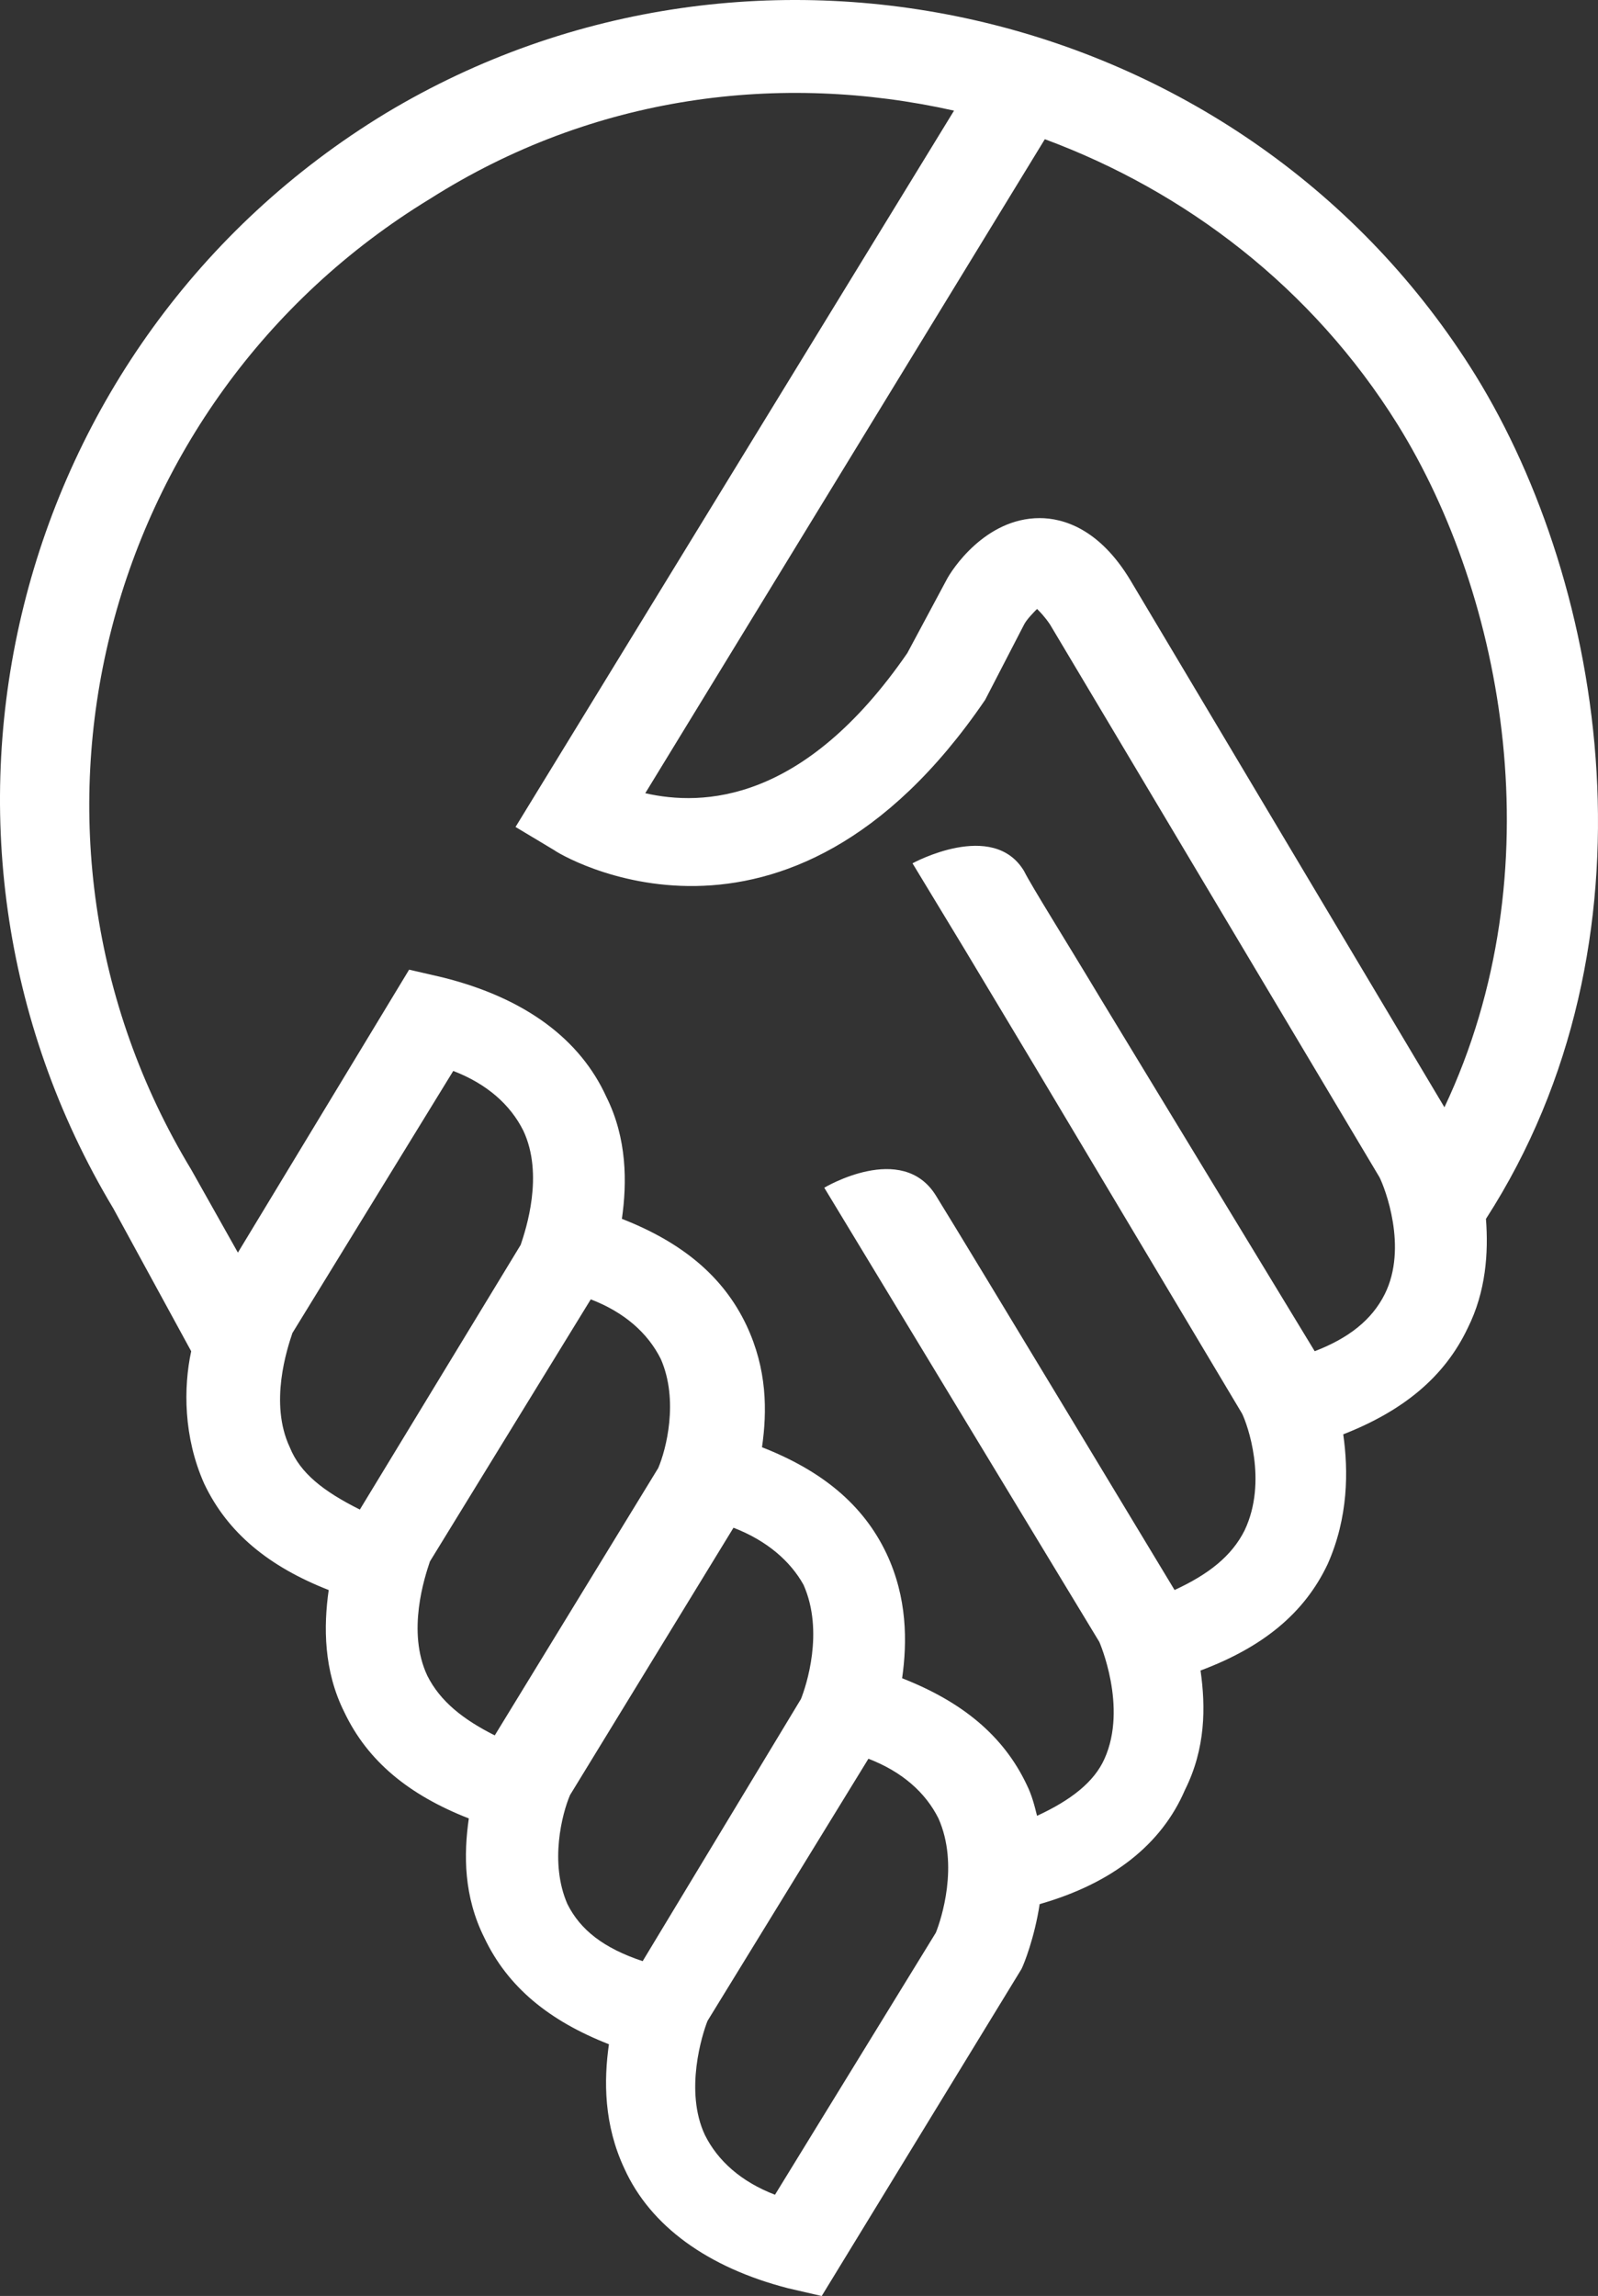 <svg version="1.1" id="图层_1" x="0px" y="0px" width="106.078px" height="152.369px" viewBox="0 0 106.078 152.369" enable-background="new 0 0 106.078 152.369" xml:space="preserve" xmlns="http://www.w3.org/2000/svg" xmlns:xlink="http://www.w3.org/1999/xlink" xmlns:xml="http://www.w3.org/XML/1998/namespace">
  <rect x="0" y="0" width="106.078" height="152.369" fill="#333333" stroke="none"/>
  <path fill="#FFFFFF" d="M97.951,24.911C82.794,0.453,50.24-7.297,25.609,7.514C0.635,22.671-7.461,55.224,7.524,80.2l5.167,9.473
	c-0.517,2.412-0.517,5.685,0.861,8.784c1.55,3.273,4.306,5.513,8.268,7.063c-0.345,2.412-0.345,5.34,1.033,8.097
	c1.55,3.271,4.306,5.511,8.268,7.061c-0.345,2.412-0.345,5.168,1.033,7.923c1.551,3.273,4.307,5.513,8.268,7.063
	c-0.345,2.412-0.345,5.34,1.034,8.268c1.722,3.788,5.511,6.545,10.851,7.923l2.239,0.517l13.263-21.703l0,0l0,0l0,0l0,0
	c0.172-0.344,0.861-2.066,1.206-4.305c4.822-1.378,8.095-3.963,9.645-7.579c1.378-2.757,1.378-5.512,1.034-7.923
	c4.134-1.55,6.89-3.789,8.439-7.063c1.378-3.1,1.378-6.199,1.034-8.611c3.961-1.551,6.717-3.789,8.268-7.063
	c1.205-2.411,1.378-4.994,1.205-7.234C110.523,62.458,106.563,38.862,97.951,24.911z M92.784,28.183
	c7.062,11.367,10.506,29.626,3.1,45.3L75.043,38.517c-2.067-3.444-4.479-4.133-6.028-4.133c-3.617,0-5.857,3.444-6.201,4.133
	l-2.584,4.823c-6.89,9.99-13.606,10.162-17.396,9.301L69.358,9.238C78.659,12.682,87.1,19.055,92.784,28.183z M19.236,96.045
	c-1.378-2.928-0.172-6.544,0.173-7.578l10.679-17.396c2.239,0.861,3.789,2.24,4.65,3.962c1.378,2.928,0.172,6.546-0.173,7.579
	L23.888,100.18C21.476,98.975,19.926,97.769,19.236,96.045z M28.365,111.203c-1.378-2.927-0.172-6.545,0.173-7.578l10.678-17.396
	c2.24,0.861,3.79,2.239,4.65,3.961c1.206,2.757,0.346,6.029-0.172,7.234l-10.851,17.742
	C30.776,114.13,29.227,112.925,28.365,111.203z M37.666,126.361c-1.205-2.756-0.345-6.029,0.173-7.234l10.851-17.741
	c2.239,0.861,3.79,2.239,4.65,3.789c1.378,3.102,0.173,6.718-0.172,7.579l-10.507,17.396
	C40.077,129.289,38.527,128.083,37.666,126.361z M51.445,145.651c-2.238-0.861-3.789-2.238-4.65-3.961
	c-1.378-2.929-0.172-6.718,0.172-7.578l10.68-17.396c2.238,0.861,3.789,2.238,4.65,3.961c1.378,3.1,0.172,6.718-0.172,7.579
	L51.445,145.651z M91.922,85.884c-0.86,1.722-2.411,2.927-4.65,3.788L73.148,66.419c-2.584-4.305-4.651-7.577-5.168-8.61
	c-2.066-3.445-7.406-0.517-7.406-0.517l3.444,5.683l0,0l4.651,7.751l13.779,23.081c0.345,0.688,1.722,4.479,0.172,7.751
	c-0.861,1.722-2.411,2.928-4.65,3.961c0,0-13.606-22.563-15.846-26.181c-2.24-3.616-7.407-0.517-7.407-0.517l18.258,30.143l0,0
	c0,0,1.895,4.306,0.345,7.751c-0.688,1.55-2.239,2.755-4.479,3.789c-0.172-0.689-0.345-1.378-0.688-2.067
	c-1.551-3.271-4.307-5.512-8.269-7.062c0.345-2.411,0.345-5.339-1.033-8.268c-1.55-3.272-4.306-5.511-8.268-7.063
	c0.345-2.411,0.345-5.166-1.033-8.095c-1.55-3.272-4.306-5.513-8.268-7.063c0.345-2.411,0.345-5.339-1.033-8.096
	c-1.723-3.788-5.34-6.544-10.852-7.923l-2.239-0.517L15.792,83.128l-3.101-5.513C-0.743,55.397,6.49,26.633,28.538,13.199
	c10.851-6.89,23.252-8.44,34.792-5.856L34.222,54.88l2.584,1.55c0.172,0.172,15.329,9.473,28.592-9.988l2.583-4.996
	c0.173-0.346,0.689-0.862,0.861-1.034c0.173,0.172,0.517,0.518,0.861,1.034l21.874,36.688
	C91.922,78.822,93.472,82.784,91.922,85.884z" class="color c1"/>
</svg>